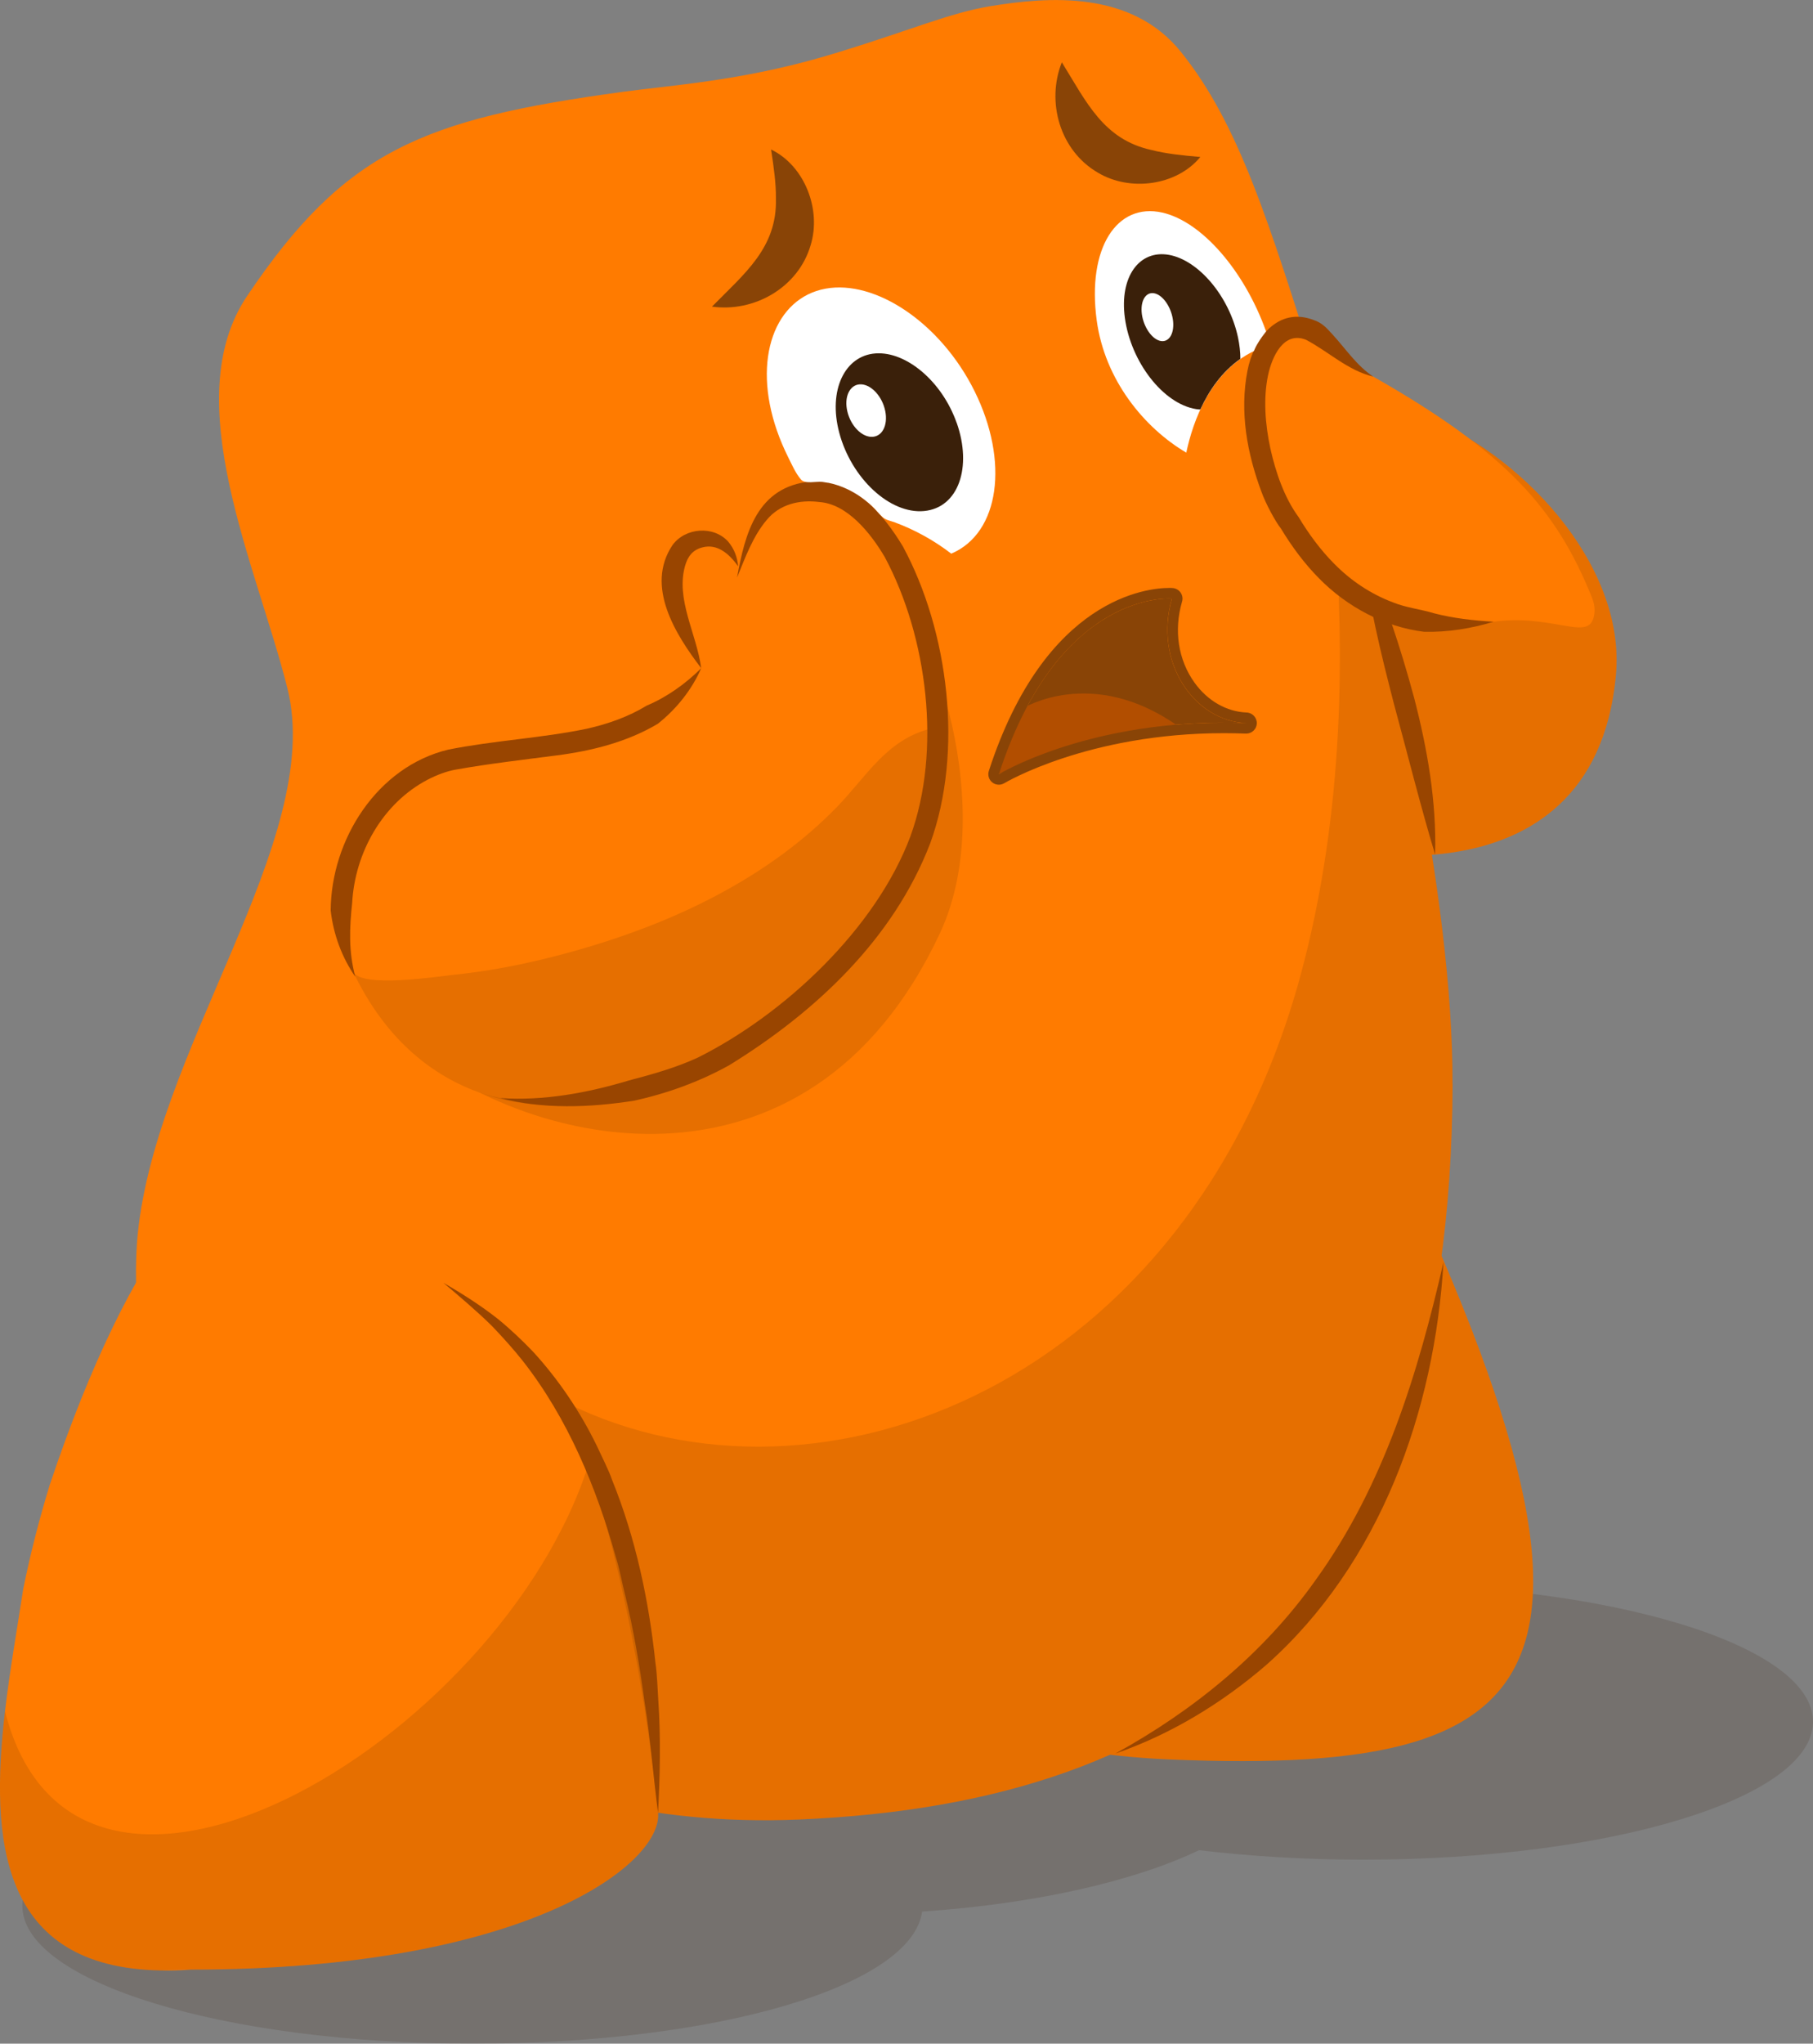<?xml version="1.0" encoding="UTF-8"?>
<svg xmlns="http://www.w3.org/2000/svg" viewBox="0 0 344.25 387.84">
  <rect x="0" y="0" width="344.25" height="387.84" fill="#808080" stroke="none"/>
  <defs>
    <style>
      .cls-1 {
        opacity: .1;
      }

      .cls-1, .cls-2, .cls-3, .cls-4, .cls-5, .cls-6, .cls-7, .cls-8 {
        stroke-width: 0px;
      }

      .cls-2 {
        opacity: .15;
      }

      .cls-2, .cls-4 {
        fill: #3a200a;
      }

      .cls-9 {
        opacity: .6;
      }

      .cls-3 {
        fill: #894406;
      }

      .cls-5 {
        fill: #b24e00;
      }

      .cls-6 {
        fill: #ff7b00;
      }

      .cls-7 {
        fill: #994500;
      }

      .cls-8 {
        fill: #fff;
      }
    </style>
  </defs>
  <g id="body">
    <path id="shadow" class="cls-2" d="m258.78,300.55c-23.9,0-45.49,3.01-61,7.85-11.86-2.12-25.35-3.33-39.67-3.33-47.2,0-85.47,13.05-85.47,29.14,0,.6.07,1.19.17,1.78-39.11,2.4-68.57,12.98-68.57,25.67,0,14.46,38.27,26.18,85.47,26.18s83.48-11.13,85.38-25.07c21.6-1.48,40.23-5.75,52.59-11.65,9.64,1.15,20.12,1.8,31.1,1.8,47.2,0,85.47-11.72,85.47-26.18s-38.27-26.18-85.47-26.18Z"/>
    <g id="leg-right_copy" data-name="leg-right copy">
      <path class="cls-6" d="m252.39,193.21c-4.07-8.04-26.85,9.52-45.08,34.8-18.23,25.28-38.65,76.92-36.36,86.24-.4,9.68,22.6,18.49,51.37,19.66,77.07,3.15,92.65-17.08,30.07-140.71Z"/>
      <path class="cls-1" d="m252.39,193.21c-4.07-8.04-26.85,9.52-45.08,34.8-18.23,25.28-38.65,76.92-36.36,86.24-.4,9.68,22.6,18.49,51.37,19.66,77.07,3.15,92.65-17.08,30.07-140.71Z"/>
    </g>
    <g id="hand-right_copy_2" data-name="hand-right copy 2">
      <g id="Arm">
        <path class="cls-6" d="m306.83,128.05c-.27,2.98-.74,5.71-1.39,8.21-5.01,19.32-20.42,24.81-32.95,25.91-8.87.79-16.3-.63-17.56-.89-.13-.03-.19-.04-.19-.04,1.38-29.73-5.23-51.83-9.7-63.1-2.17-5.47-3.83-8.39-3.83-8.39,1.75-8.73,5.65-12.6,10.13-13.96.14-.05.29-.09.43-.12,6.24-1.66,13.47,1.34,17.53,2.85,19.16,7.08,39.44,28.47,37.53,49.53Z"/>
        <path class="cls-1" d="m306.83,128.05c-.27,2.98-.74,5.71-1.39,8.21-5.01,19.32-20.42,24.81-32.95,25.91-8.87.79-16.3-.63-17.56-.89-.13-.03-.19-.04-.19-.04,1.38-29.73-5.23-51.83-9.7-63.1-2.17-5.47-3.83-8.39-3.83-8.39,1.75-8.73,5.65-12.6,10.13-13.96.14-.05.29-.09.43-.12,6.24-1.66,13.47,1.34,17.53,2.85,19.16,7.08,39.44,28.47,37.53,49.53Z"/>
      </g>
    </g>
    <g id="Body_copy_2" data-name="Body copy 2">
      <path class="cls-6" d="m275.82,205.75c-.42,100.34-49.32,136.38-124.16,139.55-56.12,2.37-97.86-26.4-115.92-62.92-.18-.35-.36-.71-.53-1.07-1.01-2.1-1.95-4.22-2.8-6.37-2.62-6.58-4.49-13.37-5.55-20.21-.96-6.19-1.27-12.43-.87-18.63,2.59-36.21,35.83-76.65,28.58-105.49-5.87-23.36-20.94-54.68-7.66-74.42,18.59-27.64,33.31-33.59,71.48-38.78,9.15-1.24,21.86-2.04,37.52-6.52,1.17-.34,2.36-.69,3.59-1.07,13.28-4.07,21-7.42,28.62-8.66,10.9-1.78,26.63-3.06,36.09,8.66,10.91,13.51,16.7,32.13,26,61.68,14.31,45.48,25.74,99.57,25.59,134.25Z"/>
      <path class="cls-1" d="m275.82,205.75c-.42,100.34-49.32,136.38-124.16,139.55-56.12,2.37-97.86-26.4-115.92-62.92,34.08,4.11,71.92-16.09,71.92-16.09,48.12,23.64,118.07-3.56,139.21-80.92,17.17-62.82-.96-127.57,3.35-113.87,14.31,45.48,25.74,99.57,25.59,134.25Z"/>
    </g>
    <g id="Leg-Left_copy" data-name="Leg-Left copy">
      <path class="cls-6" d="m36.3,373.78c-2.01.14-3.92.19-5.73.16C-.06,373.41-1.9,349.16.95,324.77c.93-7.96,2.35-15.92,3.44-23.09,1.35-6.73,3.08-13.47,5.08-19.96,30.93-92.2,70.18-82.18,98.19-15.43,10.76,27.92,15.48,59.89,17.29,77.64,1,9.8-25.18,29.85-88.65,29.85Z"/>
      <path class="cls-1" d="m36.3,373.78c-1.88,0-3.79.06-5.73.16C-.06,373.41-1.9,349.16.95,324.77c13.87,54.45,97.25,3.58,111.71-49.95,6.4,15.41,5.81,15.76,5.81,15.75,9.09,28.01,4.67,35.61,6.48,53.36,1,9.8-25.18,29.85-88.65,29.85Z"/>
      <path class="cls-7" d="m84.25,243.47c3.57,2.08,7.12,4.32,10.37,6.9,2.21,1.8,4.59,4.05,6.57,6.12,4.85,5.28,8.97,11.4,12.11,17.84.85,1.86,2.29,4.65,2.94,6.57,4.47,11.02,6.99,22.94,8.22,34.73.32,2.06.4,5.02.54,7.1.48,6.83.32,14.5-.05,21.29-.9-6.76-1.46-14.28-2.56-21.03-.94-6.93-2.12-13.88-3.78-20.67-.55-2.18-.97-4.62-1.66-6.77-3.7-13.29-9.17-26.46-17.74-37.35-1.67-2.12-3.9-4.58-5.76-6.52-2.85-2.83-6.14-5.58-9.21-8.2h0Z"/>
    </g>
    <path class="cls-1" d="m171.34,118.54c1.92-7.12,19.39,32.34,7.14,58.55-25.25,54-79.81,40.74-102.54,20.14,8.06,1.34,91.23-63.28,95.4-78.7Z"/>
    <g id="HAnd-left_copy" data-name="HAnd-left copy">
      <g id="Thumb">
        <path id="R_thumb" data-name="R thumb" class="cls-6" d="m133.73,134.43s-6.97-18.11-5.19-28.57c.76-4.48,6.41-5.91,9.12-2.26,2.33,3.14,4.5,8.77,4.5,18.82l-8.43,12Z"/>
        <path class="cls-7" d="m133.15,126.81c-4.86-6.35-10.69-15.55-5.46-23.36,2.46-3.37,7.84-3.72,10.58-.66,1.2,1.42,1.74,3.06,1.89,4.68-1.68-2.33-3.91-4.34-6.78-3.59-1.83.46-2.77,1.69-3.28,3.43-1.86,6.42,2.18,12.94,3.04,19.49h0Z"/>
      </g>
      <g id="Arm-2" data-name="Arm">
        <path class="cls-6" d="m174.4,160.3c-8.99,23.06-33.65,38.26-38.89,41.2-19.69,11.04-40.44,9.49-52.38,2.39-2.05-1.21-3.84-2.59-5.32-4.1-2.57-2.62-4.68-5.13-6.38-7.54-1.94-2.74-3.37-5.36-4.39-7.86-2.85-6.94-2.58-12.93-1.49-18.08,3.04-14.37,14.11-20.89,19.97-22.08,4.32-.88,13.17-1.99,19.27-2.76,12.92-1.62,27.41-5.89,33.19-25.08,2.61-8.68,4.03-15.56,7.66-19.49,2.09-2.3,4.96-3.59,9.25-3.66,2.92-.04,5.56,1.19,7.86,3.02,4.94,3.94,8.3,10.63,9.39,13.2.4.99.79,2.03,1.17,3.12,4.47,12.69,7.5,31.31,1.09,47.72Z"/>
        <path class="cls-1" d="m178.77,136.14c.21,1.17-1.19,1.91-2.34,2.21-8.15,2.17-11.96,9.06-17.42,14.7-12.51,12.91-29.3,21.19-46.33,26.37-8.59,2.62-17.55,4.65-26.49,5.57-3.01.31-17.63,2.6-19.15-.61,21.81,46.03,84.26,24.45,107.36-24.09,1.25-2.63,1.58-5.48,2.22-8.32,1.2-5.3,3.26-10.51,2.15-15.84Z"/>
        <path class="cls-7" d="m133.15,126.81c-1.8,4.1-4.69,7.73-8.25,10.55-5.82,3.46-12.5,5.13-19.14,5.99-6.15.8-13.07,1.6-19.08,2.68-1.86.3-3.82,1.07-5.49,1.94-8.56,4.48-13.8,13.86-14.32,23.38-.5,4.69-.72,9.08.59,14.01-2.49-3.59-4.14-7.94-4.67-12.56.07-13.46,8.82-27.3,22.33-30.54,8.63-1.73,17.72-2.18,26.29-3.96,4.05-.91,7.95-2.29,11.4-4.4,3.84-1.61,7.37-4.15,10.34-7.09h0Z"/>
        <path class="cls-7" d="m95,208.39c8.26.56,16.57-.99,24.44-3.35,4.42-1.16,8.84-2.4,13.01-4.31,16.56-8.25,33.88-24.55,40.42-42.02,5.92-16.28,3.26-37.8-4.87-52.99-2.7-4.58-7.13-10.09-12.45-10.45-3.7-.47-7.51.39-9.99,3.43-2.6,3.08-4.08,7.16-5.61,10.91,1.52-8.4,3.81-17.31,14.05-18.24,7.89-.9,13.78,6.27,17.43,12.31,8.71,16.11,11.54,38.99,5.18,56.41-7.01,18.2-21.88,32.06-38.16,42.07-5.63,3.13-11.85,5.38-18.13,6.74-8.38,1.29-17.11,1.64-25.33-.51h0Z"/>
      </g>
    </g>
    <path class="cls-7" d="m258.78,104.2c4.02,9.19,7.14,18.6,9.74,28.26,2.51,9.67,4.26,19.66,3.98,29.7-2.54-8.3-5.55-20.23-7.85-28.69-2.48-9.63-4.91-19.31-5.87-29.28h0Z"/>
    <g id="Hand_right-palm_copy_2" data-name="Hand right-palm copy 2">
      <path class="cls-6" d="m302.74,116.39c-.49,4.25-4.04,2.35-10.53,1.59-2.45-.3-5.32-.43-8.61,0-20.73,2.69-31.66-7.07-38.68-18.73-5.56-7.36-9.74-25.62-3.76-34.16,1.19-1.7,2.78-3.01,4.83-3.78,5.61,1.57,9.22,7.87,14.74,10.15,25.33,14.4,34.76,25.11,41.55,41.94.38.94.58,1.97.46,2.99Z"/>
      <path class="cls-7" d="m260.73,71.46c-4.75-1.11-8.53-4.77-12.73-6.97-4.24-1.71-6.46,3.15-7.22,6.7-.93,4.44-.55,9.31.44,13.95,1.02,4.53,2.64,9.29,5.36,13,1.93,3.2,4.14,6.21,6.72,8.81,3.18,3.24,6.96,5.77,11.18,7.36,2.55,1.04,5.22,1.28,7.86,2.09,3.58.92,7.37,1.36,11.26,1.59-4.16,1.27-8.68,2.01-13.17,1.91-7.52-.9-14.69-4.76-19.96-10.13-2.84-2.86-5.21-6.1-7.26-9.48-1.04-1.3-2.87-4.7-3.65-6.86-2.76-7.33-4.22-15.29-2.69-23.09,1.15-6.02,5.76-12.33,12.72-9.55,1.52.53,2.4,1.56,3.39,2.64,2.57,2.79,4.56,5.9,7.76,8.04h0Z"/>
    </g>
    <path class="cls-7" d="m274.09,239.47c-1.65,28.28-12.04,57.3-33.62,76.47-8.45,7.3-18.22,13.23-28.68,16.84,14.96-8.24,28.24-19.09,38.07-33,12.86-17.84,19.37-39.02,24.24-60.31h0Z"/>
  </g>
  <g id="worried_face" data-name="worried face">
    <g id="Mouth">
      <path class="cls-3" d="m236.64,137.22c-9.96-.38-17.62-11.66-14.12-23.62,0,0-21.42-1.91-32.86,33.32,0,0,17.74-10.83,46.98-9.7Z"/>
      <path class="cls-5" d="m194.26,134.41s13.07-8.17,29.45,3.4l-34.64,9.11c1.2-4.83,2.84-9.12,5.19-12.51Z"/>
      <path class="cls-3" d="m221.94,113.58c.38,0,.59.02.59.02-3.5,11.96,4.16,23.23,14.12,23.62-1.44-.06-2.86-.08-4.25-.08-26.7,0-42.73,9.78-42.73,9.78,10.32-31.78,28.76-33.34,32.27-33.34m0-2c-3.82,0-23.44,1.67-34.18,34.72-.26.8,0,1.67.66,2.19.36.29.8.43,1.24.43.36,0,.72-.1,1.04-.29.15-.09,15.94-9.49,41.69-9.49,1.38,0,2.78.03,4.17.08.03,0,.05,0,.08,0,1.07,0,1.96-.85,2-1.92.04-1.1-.82-2.03-1.92-2.08-3.81-.15-7.42-2.21-9.9-5.66-3.11-4.32-3.97-9.93-2.37-15.4.17-.57.07-1.19-.27-1.69-.34-.49-.88-.81-1.47-.87-.05,0-.32-.03-.77-.03h0Z"/>
    </g>
    <path class="cls-8" d="m157.27,91.62c1.26.25,2.48.67,3.64,1.22,1.73.82,3.31,1.94,4.71,3.24.7.65,1.28,1.45,1.99,2.08.61.54,1.55.7,2.34.99,3.83,1.43,7.43,3.42,10.67,5.92,9.23-3.91,11.02-17.55,4.43-30.83-6.43-12.96-18.81-21.19-28.29-19.46-9.6,1.75-13.97,13.29-9.24,26.93.59,1.7,1.3,3.37,2.1,4.98.7,1.4,1.44,3.12,2.47,4.31.78.9,2.9.32,4.04.45.38.05.76.11,1.13.18Z"/>
    <path class="cls-8" d="m238.47,65.77c.15-.28.3-.55.47-.81.44-.72.94-1.41,1.46-2.07-4.14-11.57-12.25-20.87-19.72-22.55-8.61-1.93-14.29,6.7-12.44,20.44,1.53,11.34,9.04,20.43,17.01,25.12,1.26-5.94,4.55-15.29,12.83-19.27.12-.29.24-.58.39-.86Z"/>
    <path class="cls-4" d="m227.91,77.71c1.64-3.58,4.06-7.13,7.61-9.61,0-1.28-.15-2.64-.45-4.07-1.68-7.82-7.48-14.64-13.09-15.66-5.65-1.02-9.45,4.15-8.39,11.97,1.13,8.32,7.24,16.29,13.53,17.3.27.04.53.06.79.07Z"/>
    <path class="cls-8" d="m222.75,61.02c-.23-2.44-1.72-4.79-3.34-5.3s-2.8,1.01-2.64,3.44,1.68,4.97,3.37,5.49c1.68.51,2.84-1.14,2.61-3.64Z"/>
    <path class="cls-4" d="m181.65,80.25c-2.78-7.89-9.59-13.6-15.41-13.18s-9.03,6.96-6.89,15.03c2.27,8.6,9.58,15.5,16.12,14.88s9.15-8.33,6.19-16.73Z"/>
    <path class="cls-8" d="m168.09,78.01c-.54-2.71-2.56-4.95-4.53-5.07s-3.22,1.96-2.76,4.68c.47,2.79,2.53,5.18,4.59,5.28s3.26-2.12,2.7-4.9Z"/>
    <g class="cls-9">
      <path class="cls-4" d="m135.2,58.18c6.23-6.33,12.37-11.18,12.13-20.49.03-2.77-.37-5.75-.92-9.32,6.38,3.09,9.6,11.4,7.51,18.17-2.36,8.07-10.76,12.77-18.73,11.65h0Z"/>
    </g>
    <g class="cls-9">
      <path class="cls-4" d="m201.62,11.82c4.69,7.58,7.9,14.65,17.03,16.65,2.69.69,5.67,1.01,9.27,1.32-4.51,5.47-13.35,6.62-19.43,2.99-7.28-4.21-9.85-13.48-6.87-20.96h0Z"/>
    </g>
  </g>
</svg>